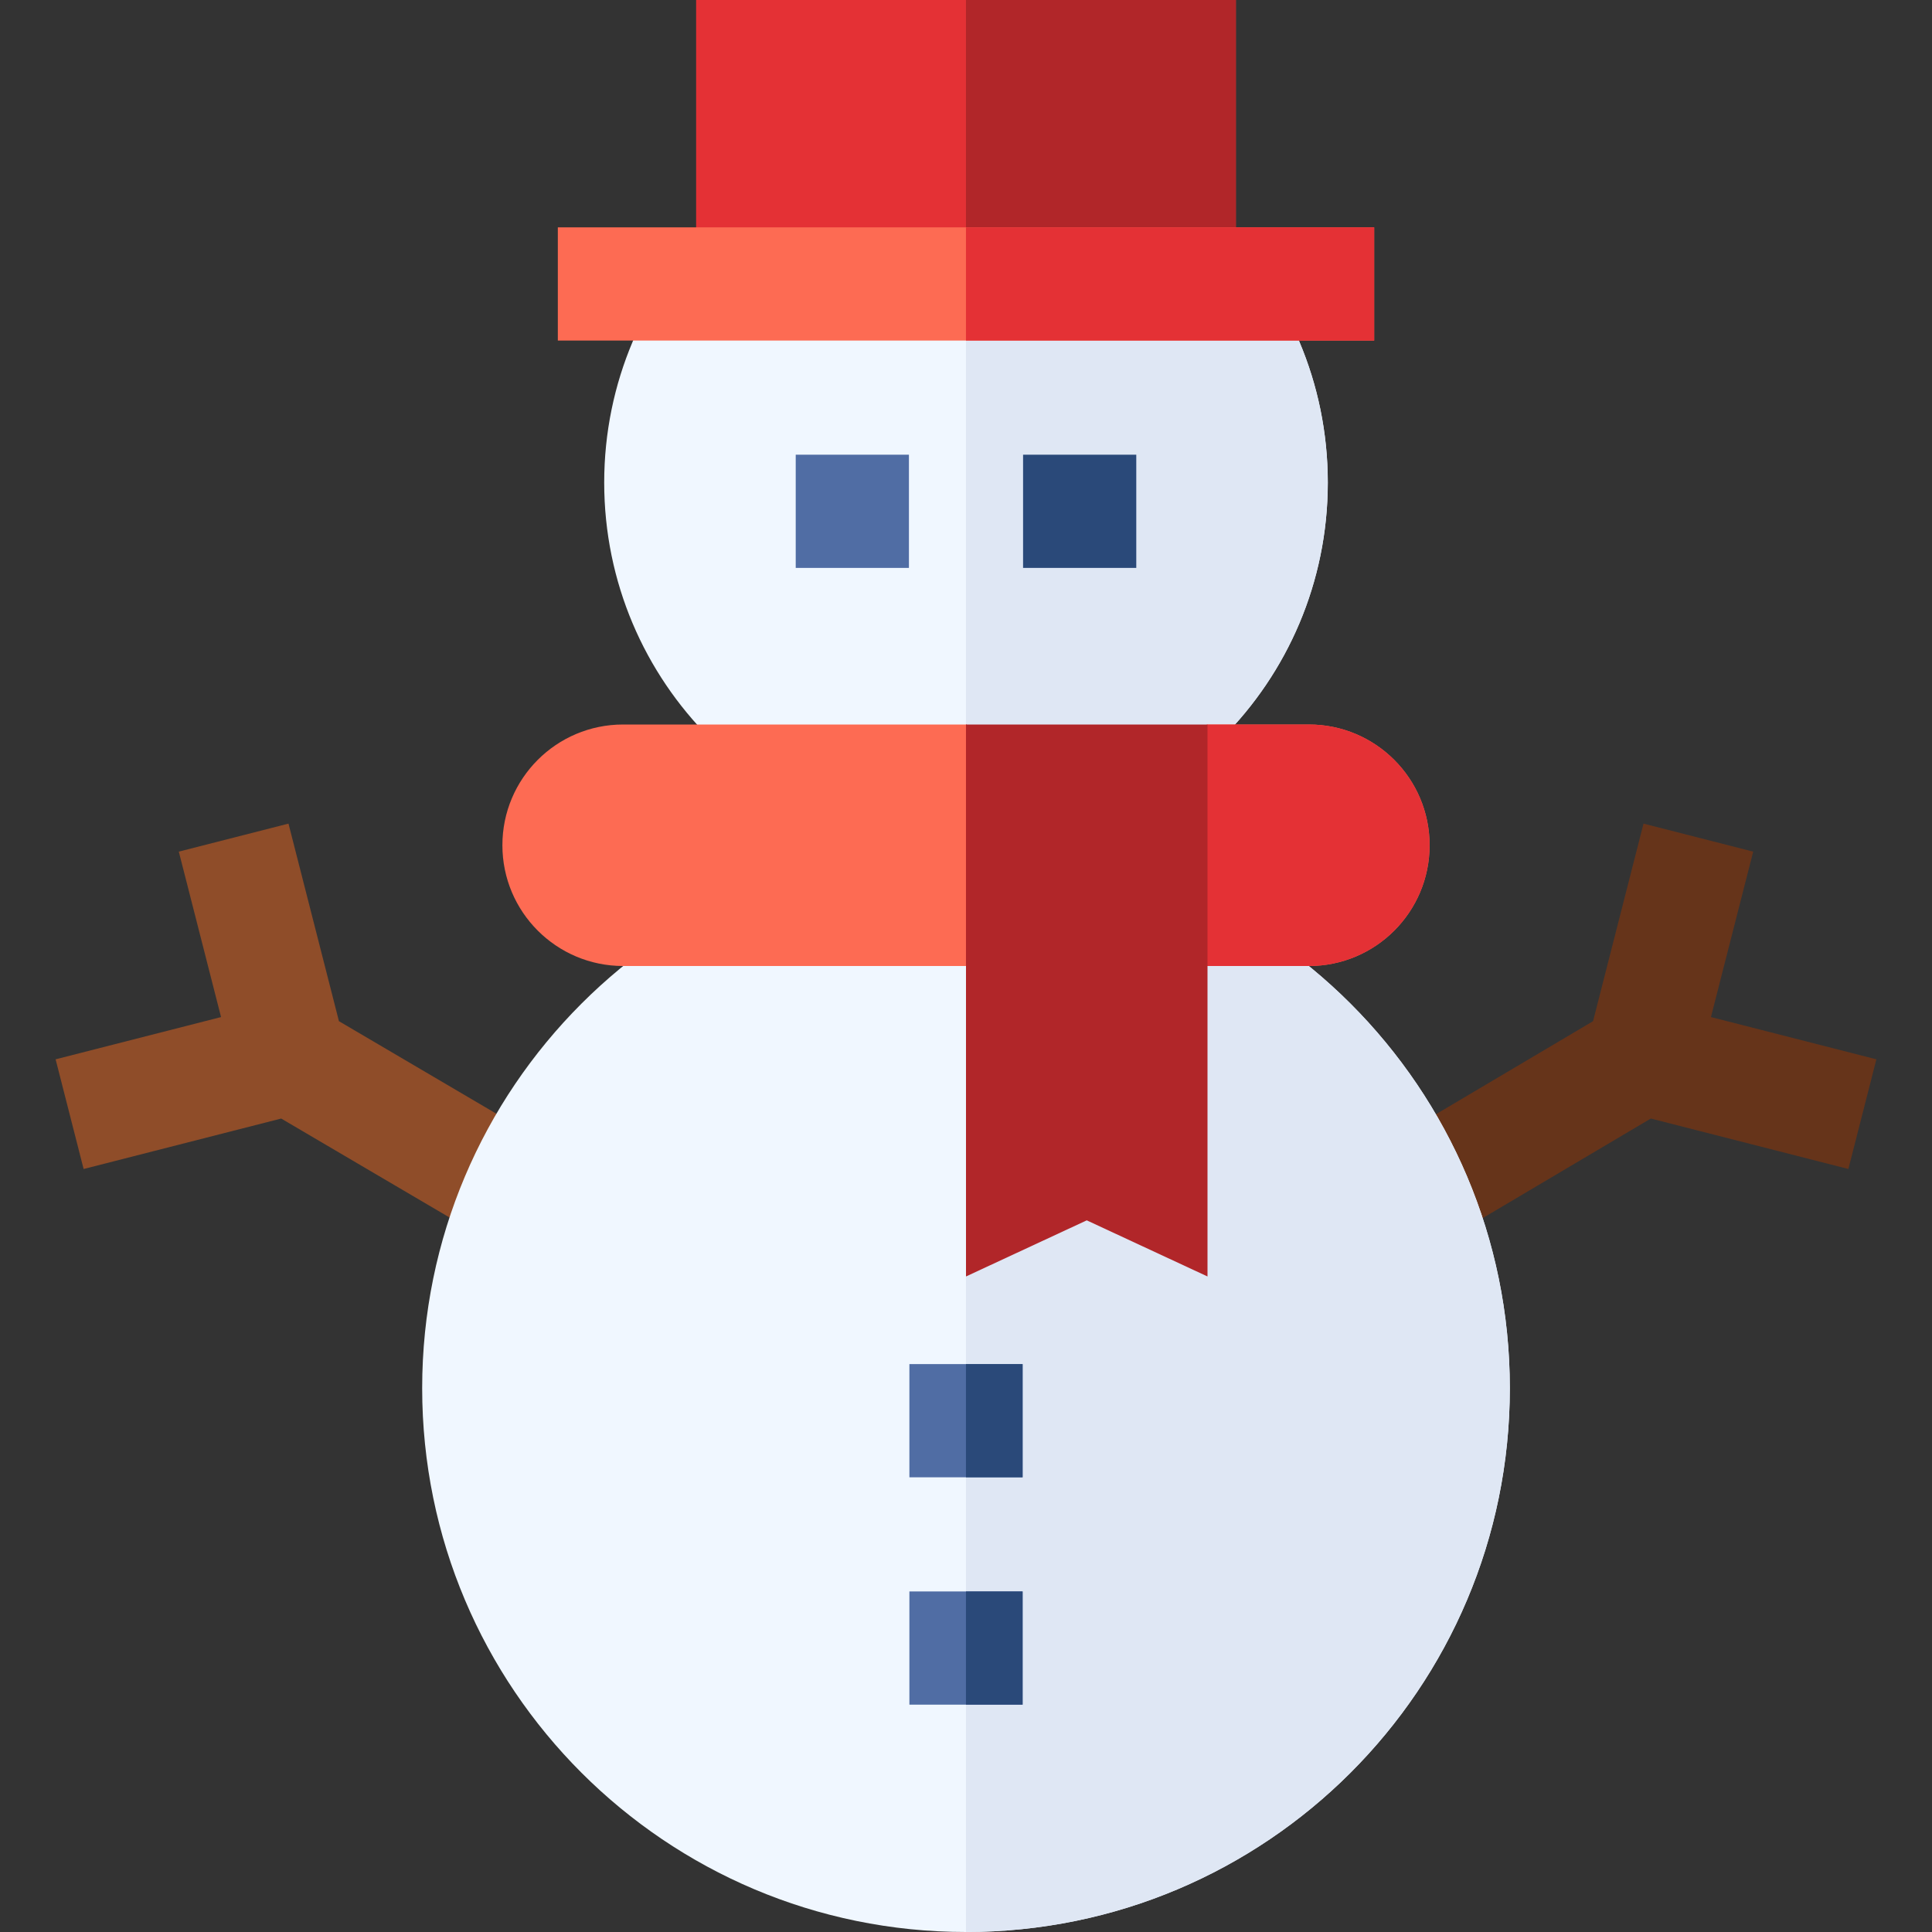 <svg id="Capa_1" enable-background="new 0 0 512 512" height="512" viewBox="0 0 512 512" width="512" xmlns="http://www.w3.org/2000/svg"><rect x="0" y="0" width="512" height="512" fill="#333333" stroke="none"/><g><path d="m351.88 127.88c0 52.96-42.92 95.89-95.88 95.89h-.01c-52.96-.01-95.87-42.93-95.87-95.89 0-52.95 42.91-95.87 95.87-95.88h.01c52.96 0 95.88 42.93 95.88 95.88z" fill="#f0f7ff"/><path d="m351.88 127.88c0 52.96-42.92 95.89-95.88 95.89h-.01v-191.77h.01c52.96 0 95.88 42.93 95.88 95.88z" fill="#dfe7f4"/><path d="m497.262 280.729-43.843-11.196 11.197-43.844-29.067-7.422-13.371 52.356-59.094 34.997 15.304 25.802 59.095-34.997 52.356 13.371z" fill="#66341a"/><path d="m148.403 305.057-58.581-34.434-13.371-52.356-29.067 7.422 11.197 43.844-43.843 11.196 7.423 29.067 52.356-13.371 58.582 34.435z" fill="#8f4d29"/><path d="m400.12 367.88c0 79.6-64.53 144.12-144.12 144.12h-.01c-79.59-.01-144.11-64.52-144.11-144.12 0-79.59 64.52-144.1 144.11-144.11h.01c79.59 0 144.12 64.52 144.12 144.11z" fill="#f0f7ff"/><path d="m400.12 367.88c0 79.6-64.53 144.12-144.12 144.12h-.01v-288.23h.01c79.59 0 144.12 64.52 144.12 144.11z" fill="#dfe7f4"/><path d="m378.86 224c0 8.84-3.58 16.84-9.37 22.63s-13.79 9.37-22.63 9.37h-181.72c-17.67 0-32-14.33-32-32 0-8.84 3.58-16.84 9.37-22.63s13.79-9.37 22.63-9.37h90.86l32 12.33 32-12.33h26.86c17.67 0 32 14.33 32 32z" fill="#fd6b53"/><path d="m378.86 224c0 8.84-3.58 16.84-9.37 22.63s-13.79 9.37-22.63 9.37h-90.87v-64h.01l32 12.33 32-12.33h26.86c17.67 0 32 14.33 32 32z" fill="#e43135"/><path d="m184.48 0h143.04v75.25h-143.04z" fill="#e43135"/><path d="m255.99 0h71.53v75.25h-71.53z" fill="#b12629"/><path d="m210.875 120.5h30v30h-30z" fill="#506da4"/><path d="m271.125 120.5h30v30h-30z" fill="#2a4979"/><path d="m241 361.5h30v30h-30z" fill="#506da4"/><path d="m241 421.75h30v30h-30z" fill="#506da4"/><path d="m255.99 361.5h15.01v30h-15.01z" fill="#2a4979"/><path d="m255.99 421.75h15.01v30h-15.01z" fill="#2a4979"/><path d="m320 192h-64v146.276l32-14.871 32 14.871z" fill="#b12629"/><path d="m147.83 60.25h216.34v30h-216.34z" fill="#fd6b53"/><path d="m255.99 60.25h108.18v30h-108.18z" fill="#e43135"/></g></svg>